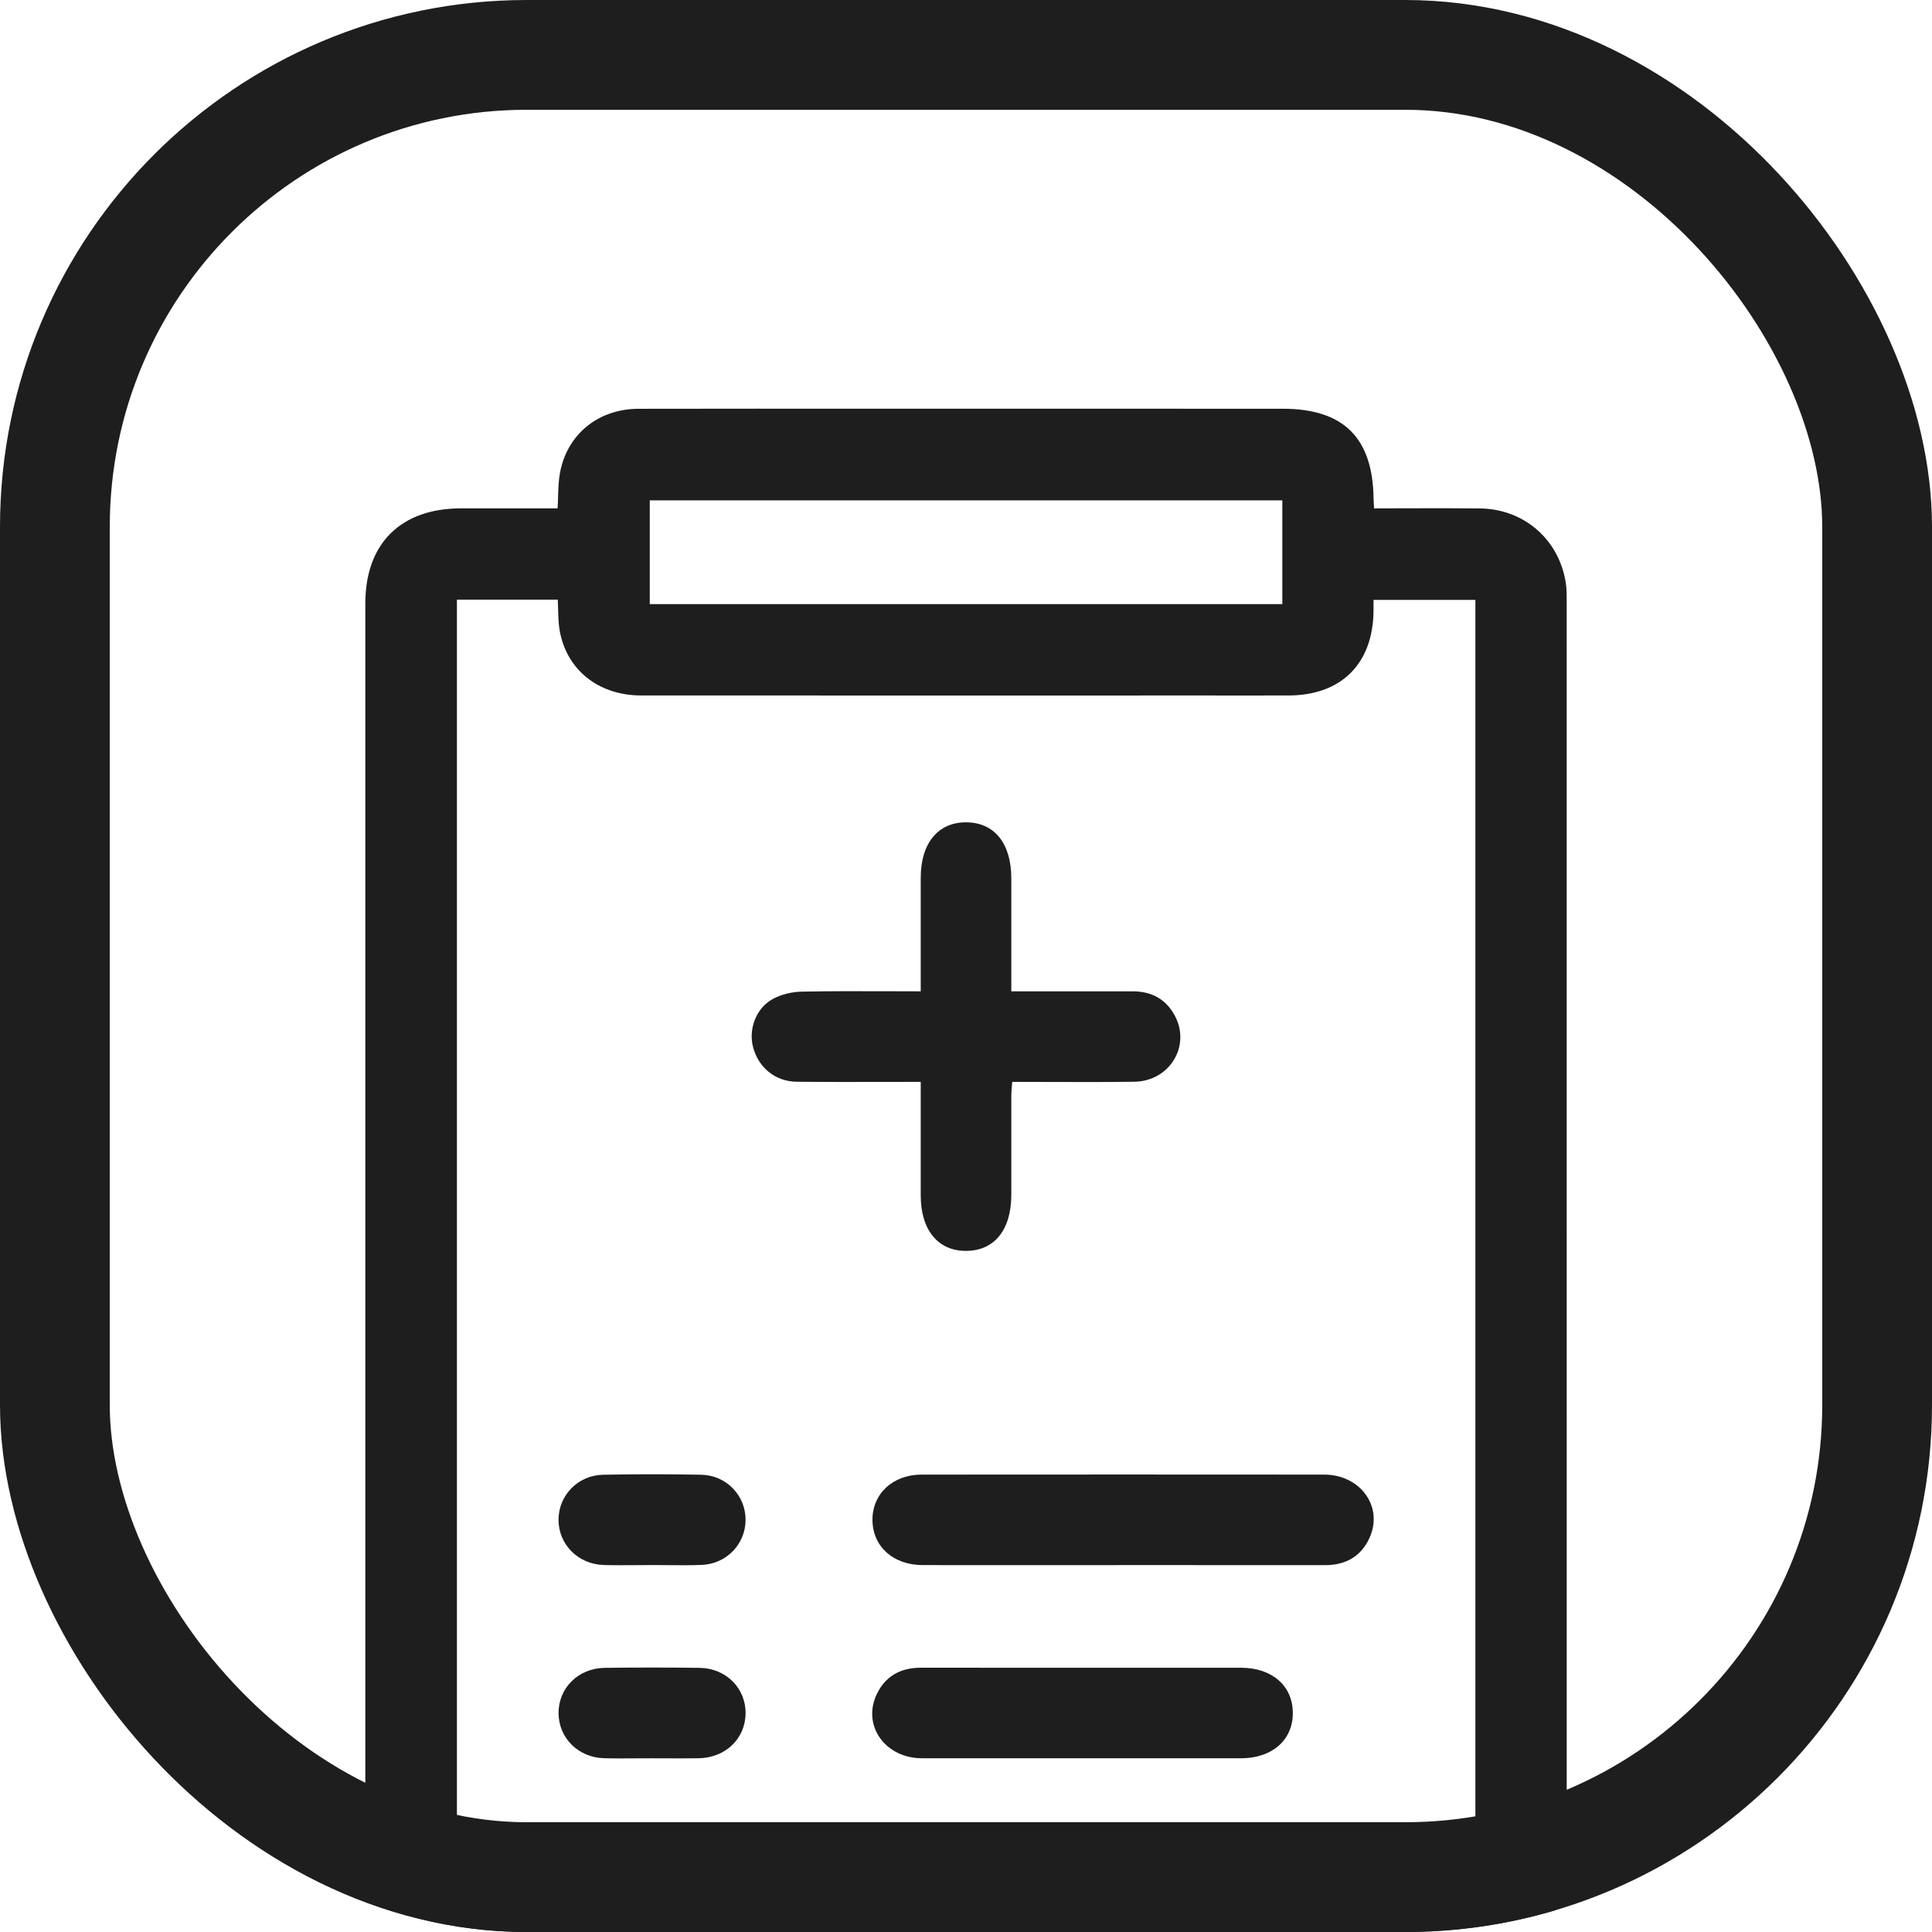 <svg width="44" height="44" viewBox="0 0 44 44" fill="none" xmlns="http://www.w3.org/2000/svg">
<g clip-path="url(#clip0_3259_58040)">
<path d="M20.118 24.64C20.398 24.639 20.682 24.639 20.969 24.639C20.969 24.914 20.969 25.185 20.969 25.453C20.969 26.055 20.969 26.641 20.969 27.227C20.969 28.014 21.365 28.494 22.008 28.488C22.65 28.483 23.031 28.007 23.032 27.21C23.032 26.971 23.032 26.733 23.032 26.494C23.031 25.977 23.031 25.459 23.032 24.942C23.033 24.876 23.038 24.81 23.044 24.741C23.047 24.708 23.05 24.674 23.053 24.639C23.342 24.639 23.629 24.64 23.913 24.641L23.914 24.641H23.914C24.562 24.643 25.198 24.645 25.834 24.636C26.638 24.624 27.125 23.821 26.756 23.132C26.554 22.753 26.225 22.578 25.8 22.577C25.154 22.577 24.508 22.577 23.852 22.577C23.581 22.577 23.307 22.577 23.032 22.577V22.205C23.032 21.982 23.032 21.758 23.032 21.535C23.032 21.025 23.032 20.515 23.032 20.006C23.031 19.209 22.651 18.734 22.009 18.728C21.365 18.722 20.97 19.202 20.969 19.989C20.969 20.334 20.969 20.68 20.969 21.025V21.032C20.969 21.188 20.969 21.344 20.969 21.501V22.577C20.715 22.577 20.465 22.576 20.216 22.575H20.216C19.551 22.573 18.901 22.571 18.253 22.584C18.033 22.589 17.794 22.646 17.602 22.75C17.219 22.957 17.043 23.438 17.15 23.845C17.273 24.314 17.655 24.631 18.148 24.636C18.8 24.643 19.451 24.641 20.118 24.64Z" fill="#1E1E1E"/>
<path d="M25.577 35.644C25.142 35.644 24.706 35.644 24.271 35.645C23.184 35.645 22.098 35.645 21.011 35.644C20.342 35.642 19.877 35.222 19.87 34.623C19.864 34.023 20.331 33.583 20.99 33.583C24.045 33.581 27.101 33.58 30.157 33.583C30.982 33.584 31.509 34.313 31.192 35.019C31 35.447 30.646 35.645 30.177 35.645C29.059 35.644 27.941 35.644 26.823 35.644C26.408 35.644 25.992 35.644 25.577 35.644Z" fill="#1E1E1E"/>
<path d="M26.645 37.982H26.641C26.405 37.982 26.101 37.982 25.571 37.982C25.154 37.982 24.737 37.982 24.32 37.982C23.204 37.982 22.087 37.982 20.971 37.981C20.5 37.981 20.149 38.181 19.956 38.609C19.64 39.314 20.169 40.042 20.995 40.043C23.477 40.045 24.728 40.045 26.763 40.044C27.215 40.044 27.705 40.044 28.256 40.044C28.977 40.044 29.45 39.625 29.443 39.001C29.436 38.389 28.968 37.983 28.266 37.982C27.288 37.981 27.08 37.981 26.645 37.982Z" fill="#1E1E1E"/>
<path d="M14.848 35.643C14.738 35.643 14.628 35.644 14.518 35.645C14.262 35.647 14.007 35.649 13.751 35.642C13.168 35.625 12.724 35.178 12.72 34.619C12.717 34.059 13.16 33.596 13.739 33.586C14.482 33.572 15.225 33.572 15.967 33.586C16.546 33.597 16.987 34.064 16.98 34.624C16.974 35.17 16.541 35.619 15.979 35.64C15.721 35.65 15.463 35.648 15.205 35.645H15.205C15.086 35.644 14.967 35.643 14.848 35.643Z" fill="#1E1E1E"/>
<path d="M14.507 40.045C14.622 40.044 14.736 40.044 14.851 40.044C14.959 40.044 15.067 40.044 15.175 40.045C15.421 40.046 15.667 40.047 15.913 40.043C16.525 40.032 16.975 39.596 16.98 39.021C16.985 38.446 16.535 37.992 15.93 37.984C15.21 37.975 14.49 37.975 13.77 37.984C13.167 37.992 12.715 38.448 12.721 39.022C12.726 39.582 13.17 40.026 13.754 40.042C14.005 40.049 14.256 40.047 14.507 40.045Z" fill="#1E1E1E"/>
<path fill-rule="evenodd" clip-rule="evenodd" d="M12.71 11.298C12.708 11.388 12.705 11.481 12.699 11.577C12.462 11.577 12.229 11.577 11.998 11.577H11.998C11.493 11.577 10.998 11.577 10.504 11.577C9.126 11.578 8.32 12.377 8.32 13.745C8.319 23.277 8.319 32.808 8.32 42.34C8.32 43.692 9.127 44.507 10.47 44.507C18.157 44.508 25.844 44.508 33.531 44.507C34.859 44.507 35.681 43.692 35.681 42.373C35.681 32.818 35.681 23.264 35.68 13.71L35.68 13.681C35.68 13.542 35.681 13.401 35.658 13.264C35.5 12.279 34.703 11.59 33.701 11.579C33.15 11.573 32.598 11.575 32.041 11.576C31.793 11.577 31.544 11.578 31.293 11.578C31.291 11.541 31.29 11.509 31.288 11.48C31.285 11.426 31.282 11.382 31.282 11.338C31.259 9.965 30.592 9.309 29.216 9.309C27.203 9.308 25.19 9.308 23.177 9.308L21.965 9.308C21.267 9.308 20.57 9.308 19.872 9.308C18.095 9.307 16.318 9.307 14.541 9.31C13.629 9.312 12.921 9.885 12.755 10.759C12.722 10.931 12.716 11.109 12.71 11.298ZM10.406 42.418V13.656L12.703 13.656C12.707 13.733 12.709 13.808 12.711 13.883C12.715 14.042 12.719 14.196 12.744 14.347C12.897 15.253 13.629 15.838 14.602 15.839C17.74 15.84 20.878 15.84 24.016 15.84L24.052 15.84C25.175 15.84 26.299 15.839 27.422 15.839C27.62 15.839 27.818 15.84 28.017 15.84C28.46 15.84 28.903 15.84 29.346 15.839C30.544 15.837 31.267 15.12 31.281 13.919C31.282 13.867 31.282 13.815 31.281 13.756V13.752C31.281 13.724 31.281 13.694 31.281 13.662H33.601V42.418H10.406ZM14.798 11.395H29.204V13.759H14.798V11.395Z" fill="#1E1E1E"/>
</g>
<rect x="1.25" y="1.25" width="41.5" height="41.5" rx="10.75" stroke="#1E1E1E" stroke-width="2.5"/>
<defs>
<clipPath id="clip0_3259_58040">
<rect width="44" height="44" rx="12" fill="white"/>
</clipPath>
</defs>
</svg>
